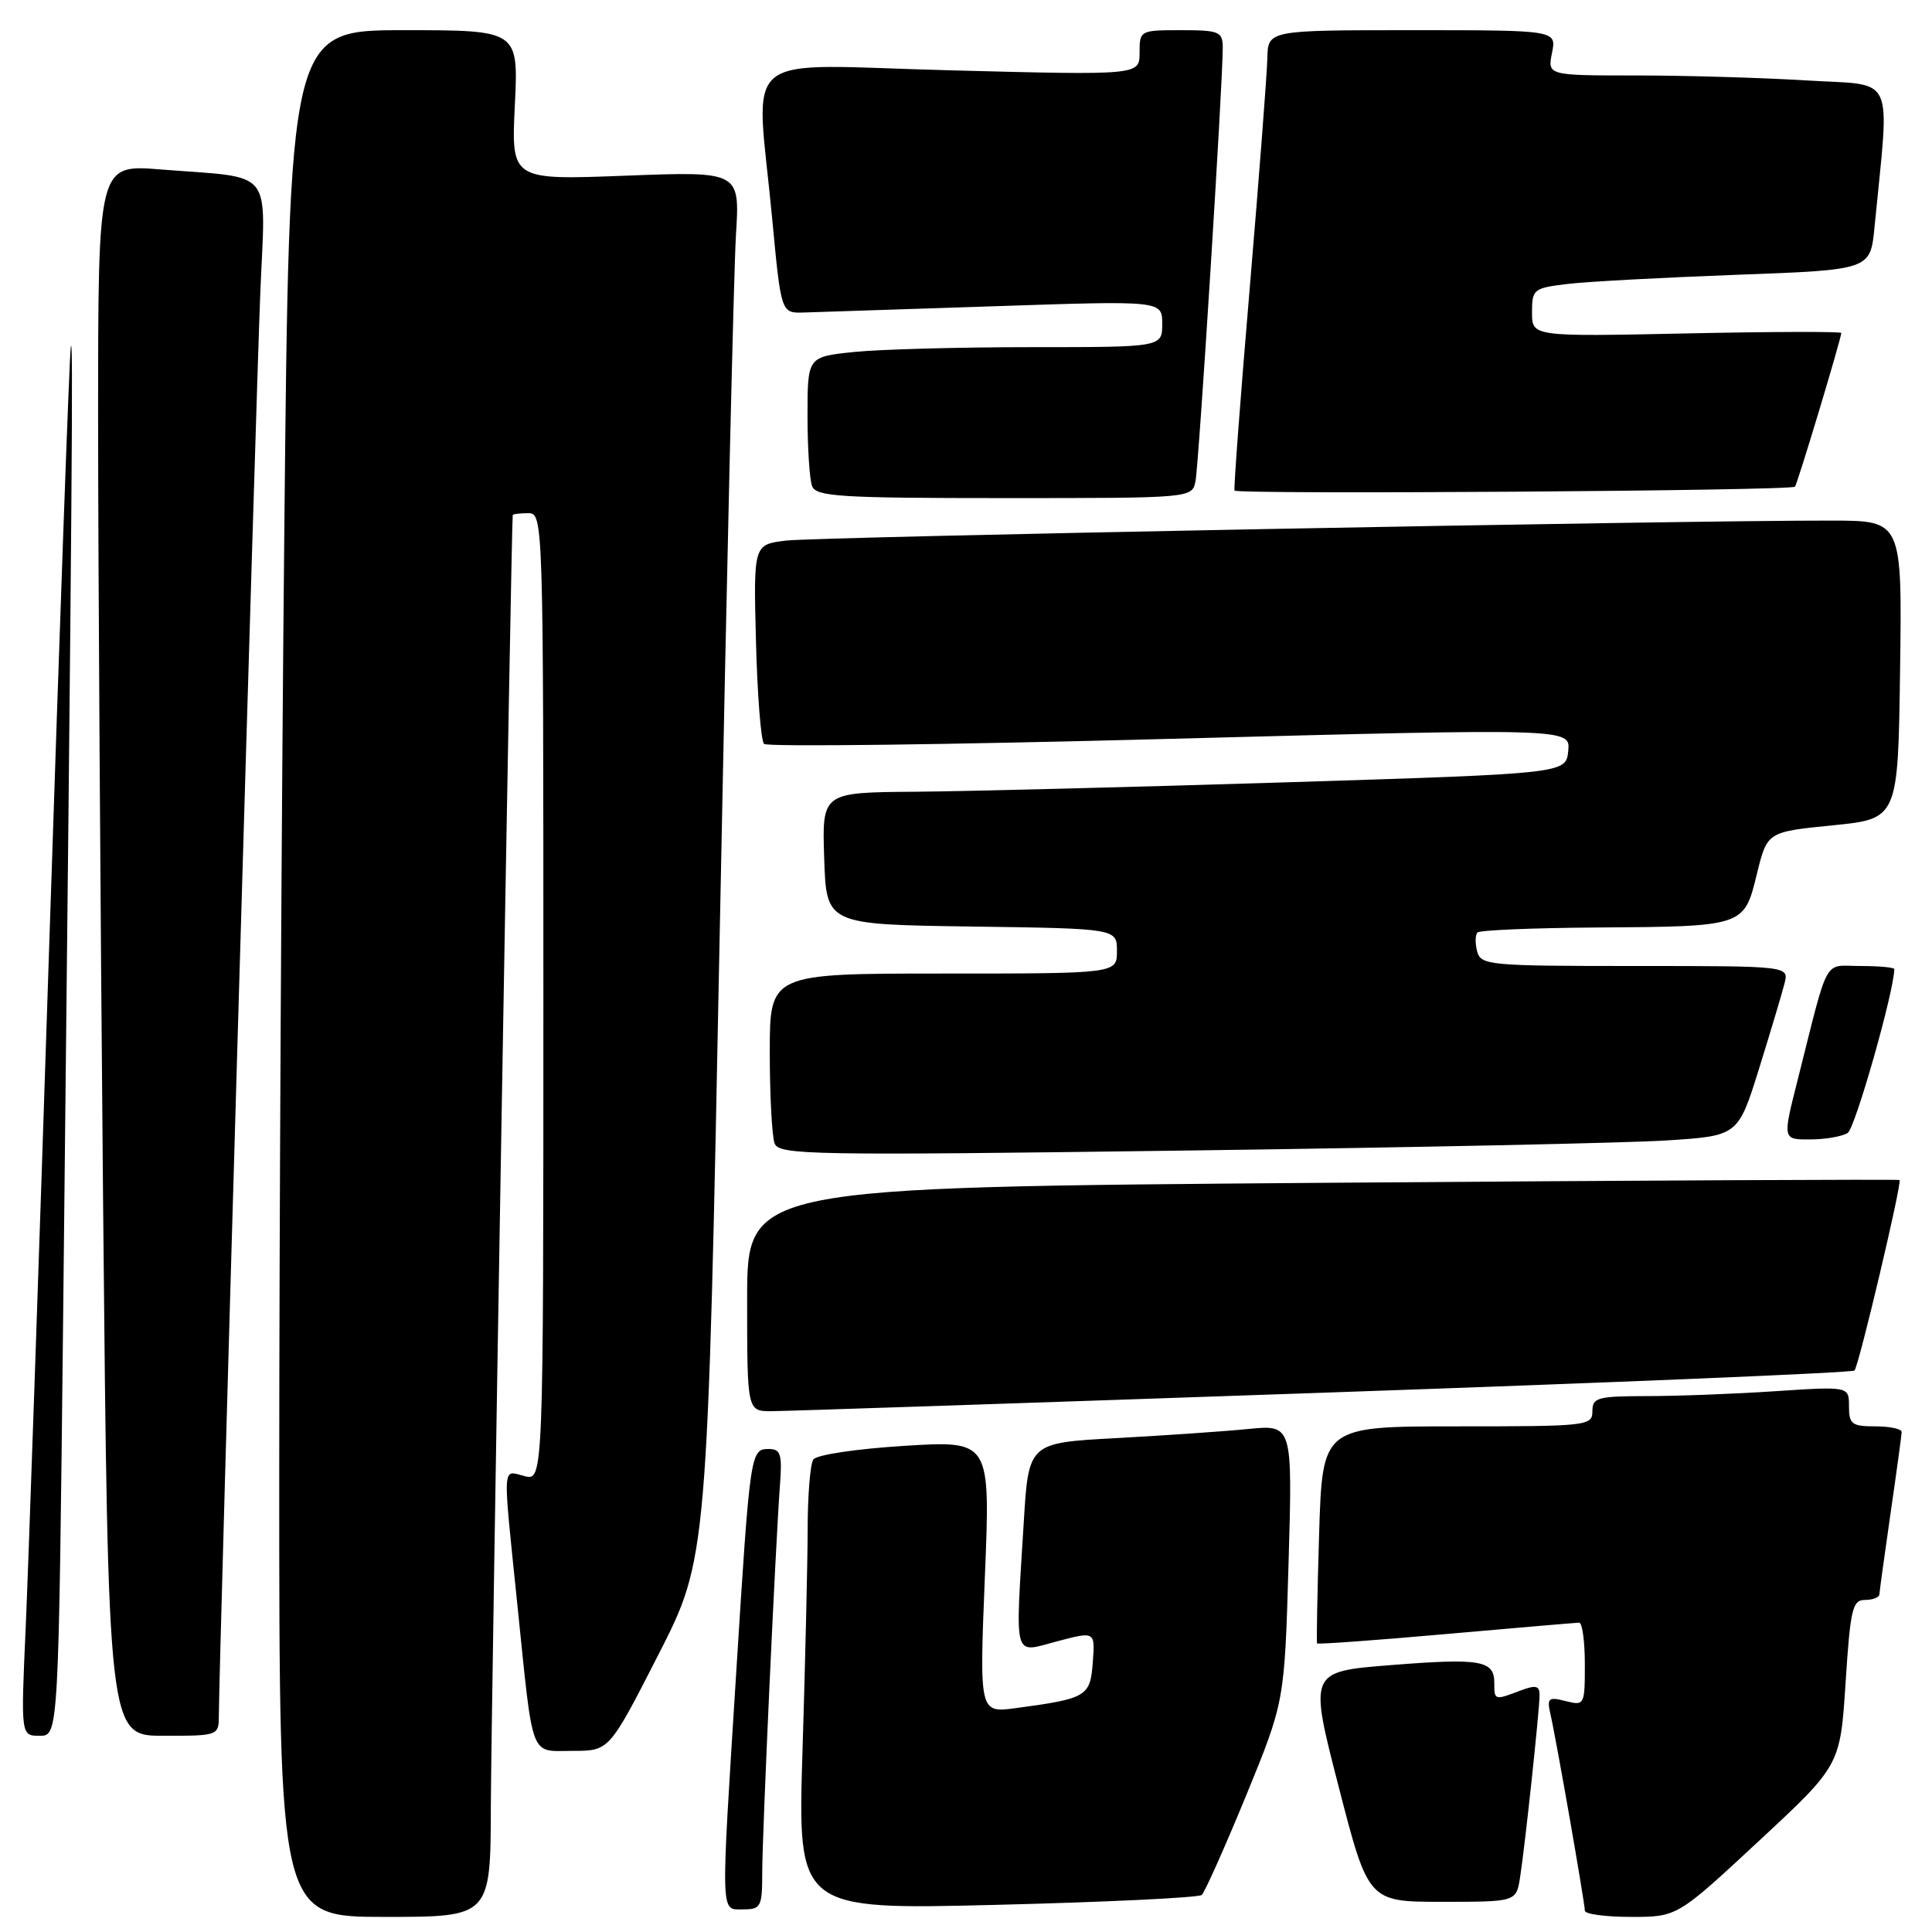 <?xml version="1.0" encoding="UTF-8" standalone="no"?>
<!DOCTYPE svg PUBLIC "-//W3C//DTD SVG 1.1//EN" "http://www.w3.org/Graphics/SVG/1.1/DTD/svg11.dtd" >
<svg xmlns="http://www.w3.org/2000/svg" xmlns:xlink="http://www.w3.org/1999/xlink" version="1.1" viewBox="0 0 256 256">
 <g >
 <path fill="currentColor"
d=" M 65.04 239.25 C 65.08 227.08 67.76 69.06 67.94 68.25 C 67.97 68.11 68.90 68.00 70.00 68.00 C 71.98 68.00 72.00 68.67 72.00 132.11 C 72.00 196.22 72.00 196.22 69.50 195.59 C 66.51 194.84 66.59 193.50 68.54 212.50 C 70.70 233.49 70.13 232.00 75.89 232.00 C 80.73 232.00 80.73 232.00 87.24 219.25 C 93.75 206.50 93.75 206.50 95.38 123.00 C 96.27 77.07 97.23 35.72 97.52 31.10 C 98.04 22.70 98.04 22.70 82.89 23.28 C 67.74 23.86 67.74 23.86 68.22 13.93 C 68.70 4.00 68.70 4.00 53.51 4.00 C 38.33 4.00 38.33 4.00 37.67 70.75 C 37.30 107.46 37.00 163.71 37.00 195.75 C 37.00 254.00 37.00 254.00 51.00 254.00 C 65.00 254.00 65.00 254.00 65.04 239.25 Z  M 233.04 243.96 C 243.84 233.93 243.84 233.93 244.55 222.96 C 245.18 213.17 245.46 212.00 247.13 212.00 C 248.16 212.00 249.01 211.66 249.03 211.25 C 249.05 210.84 249.72 206.00 250.51 200.50 C 251.31 195.00 251.97 190.16 251.98 189.75 C 251.99 189.34 250.43 189.00 248.50 189.00 C 245.38 189.00 245.00 188.71 245.00 186.35 C 245.00 183.70 245.00 183.70 235.25 184.34 C 229.89 184.70 222.24 184.99 218.25 184.99 C 211.67 185.00 211.00 185.18 211.00 187.00 C 211.00 188.93 210.33 189.00 193.11 189.00 C 175.23 189.00 175.23 189.00 174.79 203.25 C 174.55 211.09 174.43 217.62 174.52 217.76 C 174.61 217.90 182.30 217.35 191.59 216.52 C 200.89 215.70 208.84 215.02 209.25 215.01 C 209.66 215.01 210.00 217.48 210.00 220.52 C 210.00 225.94 209.95 226.03 207.45 225.40 C 205.17 224.82 204.96 225.01 205.44 227.13 C 206.20 230.41 210.00 252.16 210.00 253.17 C 210.00 253.63 212.75 254.00 216.12 254.00 C 222.24 254.00 222.24 254.00 233.04 243.96 Z  M 101.00 248.13 C 101.00 243.03 102.75 204.91 103.35 196.75 C 103.66 192.68 103.44 192.00 101.87 192.00 C 99.44 192.00 99.39 192.36 97.56 221.50 C 95.48 254.54 95.43 253.00 98.50 253.00 C 100.82 253.00 101.00 252.66 101.00 248.13 Z  M 159.24 251.09 C 159.64 250.72 162.28 244.82 165.10 237.96 C 170.21 225.50 170.21 225.50 170.74 207.14 C 171.27 188.77 171.27 188.77 165.39 189.35 C 162.15 189.67 154.28 190.21 147.90 190.56 C 136.29 191.18 136.29 191.18 135.65 201.75 C 134.52 220.23 134.18 219.04 140.05 217.49 C 145.11 216.15 145.11 216.15 144.80 220.26 C 144.47 224.79 144.01 225.07 134.64 226.33 C 129.77 226.99 129.77 226.99 130.50 208.94 C 131.24 190.88 131.24 190.88 119.87 191.58 C 113.46 191.98 108.18 192.77 107.77 193.39 C 107.36 194.00 107.02 198.14 107.02 202.59 C 107.01 207.04 106.70 220.21 106.34 231.87 C 105.68 253.06 105.68 253.06 132.09 252.40 C 146.62 252.04 158.83 251.45 159.24 251.09 Z  M 201.42 248.75 C 202.09 244.43 204.00 226.57 204.00 224.60 C 204.00 223.35 203.51 223.24 201.43 224.02 C 198.03 225.32 198.00 225.31 198.00 222.97 C 198.00 220.00 196.16 219.69 184.22 220.64 C 173.45 221.50 173.45 221.50 177.38 236.75 C 181.31 252.00 181.31 252.00 191.11 252.00 C 200.91 252.00 200.91 252.00 201.42 248.75 Z  M 8.37 174.25 C 9.56 64.43 9.72 43.54 9.38 46.00 C 9.18 47.38 7.91 82.92 6.53 125.00 C 5.16 167.07 3.75 207.91 3.40 215.75 C 2.76 230.00 2.76 230.00 5.26 230.00 C 7.76 230.00 7.76 230.00 8.37 174.25 Z  M 29.00 227.19 C 29.00 221.43 33.91 52.95 34.49 38.84 C 35.18 21.97 36.55 23.67 21.25 22.45 C 13.00 21.79 13.00 21.79 13.00 55.23 C 13.00 73.62 13.30 120.47 13.66 159.33 C 14.33 230.00 14.33 230.00 21.66 230.00 C 29.00 230.00 29.00 230.00 29.00 227.19 Z  M 175.36 184.54 C 213.78 183.21 245.45 181.89 245.73 181.60 C 246.29 181.04 252.05 156.71 251.70 156.36 C 251.58 156.25 217.18 156.41 175.24 156.73 C 99.00 157.32 99.00 157.32 99.00 172.16 C 99.00 187.00 99.00 187.00 102.25 186.99 C 104.04 186.98 136.94 185.88 175.36 184.54 Z  M 220.91 151.11 C 230.31 150.50 230.31 150.50 233.10 141.55 C 234.63 136.63 236.14 131.57 236.46 130.30 C 237.04 128.00 237.04 128.00 216.64 128.00 C 197.28 128.00 196.21 127.90 195.73 126.06 C 195.45 124.99 195.47 123.86 195.78 123.56 C 196.08 123.25 203.12 122.96 211.42 122.90 C 231.15 122.77 231.09 122.79 232.79 115.83 C 234.16 110.23 234.16 110.23 242.83 109.36 C 251.50 108.50 251.50 108.50 251.77 88.75 C 252.04 69.00 252.04 69.00 242.77 68.98 C 223.25 68.94 108.29 71.13 104.17 71.63 C 99.84 72.15 99.84 72.15 100.17 84.99 C 100.35 92.06 100.83 98.17 101.24 98.57 C 101.64 98.98 125.85 98.68 155.03 97.90 C 208.09 96.50 208.09 96.50 207.80 99.50 C 207.50 102.50 207.50 102.50 170.50 103.66 C 150.15 104.29 127.97 104.86 121.21 104.91 C 108.92 105.00 108.92 105.00 109.21 113.75 C 109.50 122.50 109.50 122.50 128.75 122.77 C 148.00 123.04 148.00 123.04 148.00 126.02 C 148.00 129.00 148.00 129.00 125.00 129.00 C 102.00 129.00 102.00 129.00 102.00 139.42 C 102.00 145.15 102.29 150.59 102.64 151.51 C 103.23 153.05 107.37 153.12 157.39 152.45 C 187.15 152.05 215.73 151.45 220.91 151.11 Z  M 244.83 150.12 C 245.82 149.50 251.00 131.27 251.00 128.41 C 251.00 128.19 248.99 128.00 246.54 128.00 C 241.51 128.00 242.43 126.33 238.16 143.25 C 236.20 151.00 236.20 151.00 239.85 150.98 C 241.86 150.98 244.10 150.59 244.83 150.12 Z  M 158.41 63.75 C 158.86 61.52 162.06 10.57 162.02 6.25 C 162.00 4.19 161.53 4.00 156.50 4.00 C 151.06 4.00 151.00 4.03 151.00 6.98 C 151.00 9.97 151.00 9.97 126.00 9.32 C 97.26 8.58 100.18 6.16 102.32 29.00 C 103.50 41.50 103.50 41.50 106.50 41.41 C 108.15 41.36 119.51 40.99 131.75 40.58 C 154.00 39.83 154.00 39.83 154.00 42.91 C 154.00 46.00 154.00 46.00 136.65 46.00 C 127.10 46.00 116.53 46.29 113.15 46.64 C 107.00 47.28 107.00 47.28 107.00 55.06 C 107.00 59.34 107.27 63.55 107.61 64.42 C 108.14 65.80 111.33 66.00 133.09 66.00 C 157.96 66.00 157.96 66.00 158.41 63.75 Z  M 237.84 64.49 C 238.15 64.19 243.94 44.97 243.98 44.12 C 243.99 43.92 234.78 43.94 223.50 44.18 C 203.00 44.61 203.00 44.61 203.00 41.40 C 203.00 38.31 203.19 38.17 207.75 37.62 C 210.36 37.31 220.45 36.77 230.17 36.41 C 247.83 35.76 247.83 35.76 248.38 30.13 C 250.40 9.35 251.34 11.39 239.41 10.66 C 233.51 10.30 223.37 10.00 216.87 10.00 C 205.05 10.00 205.05 10.00 205.65 7.00 C 206.25 4.00 206.25 4.00 187.12 4.00 C 168.00 4.00 168.00 4.00 167.93 7.75 C 167.88 9.81 166.84 23.42 165.61 38.00 C 164.37 52.58 163.46 64.72 163.58 65.00 C 163.83 65.54 237.28 65.04 237.84 64.49 Z "/>
</g>
</svg>